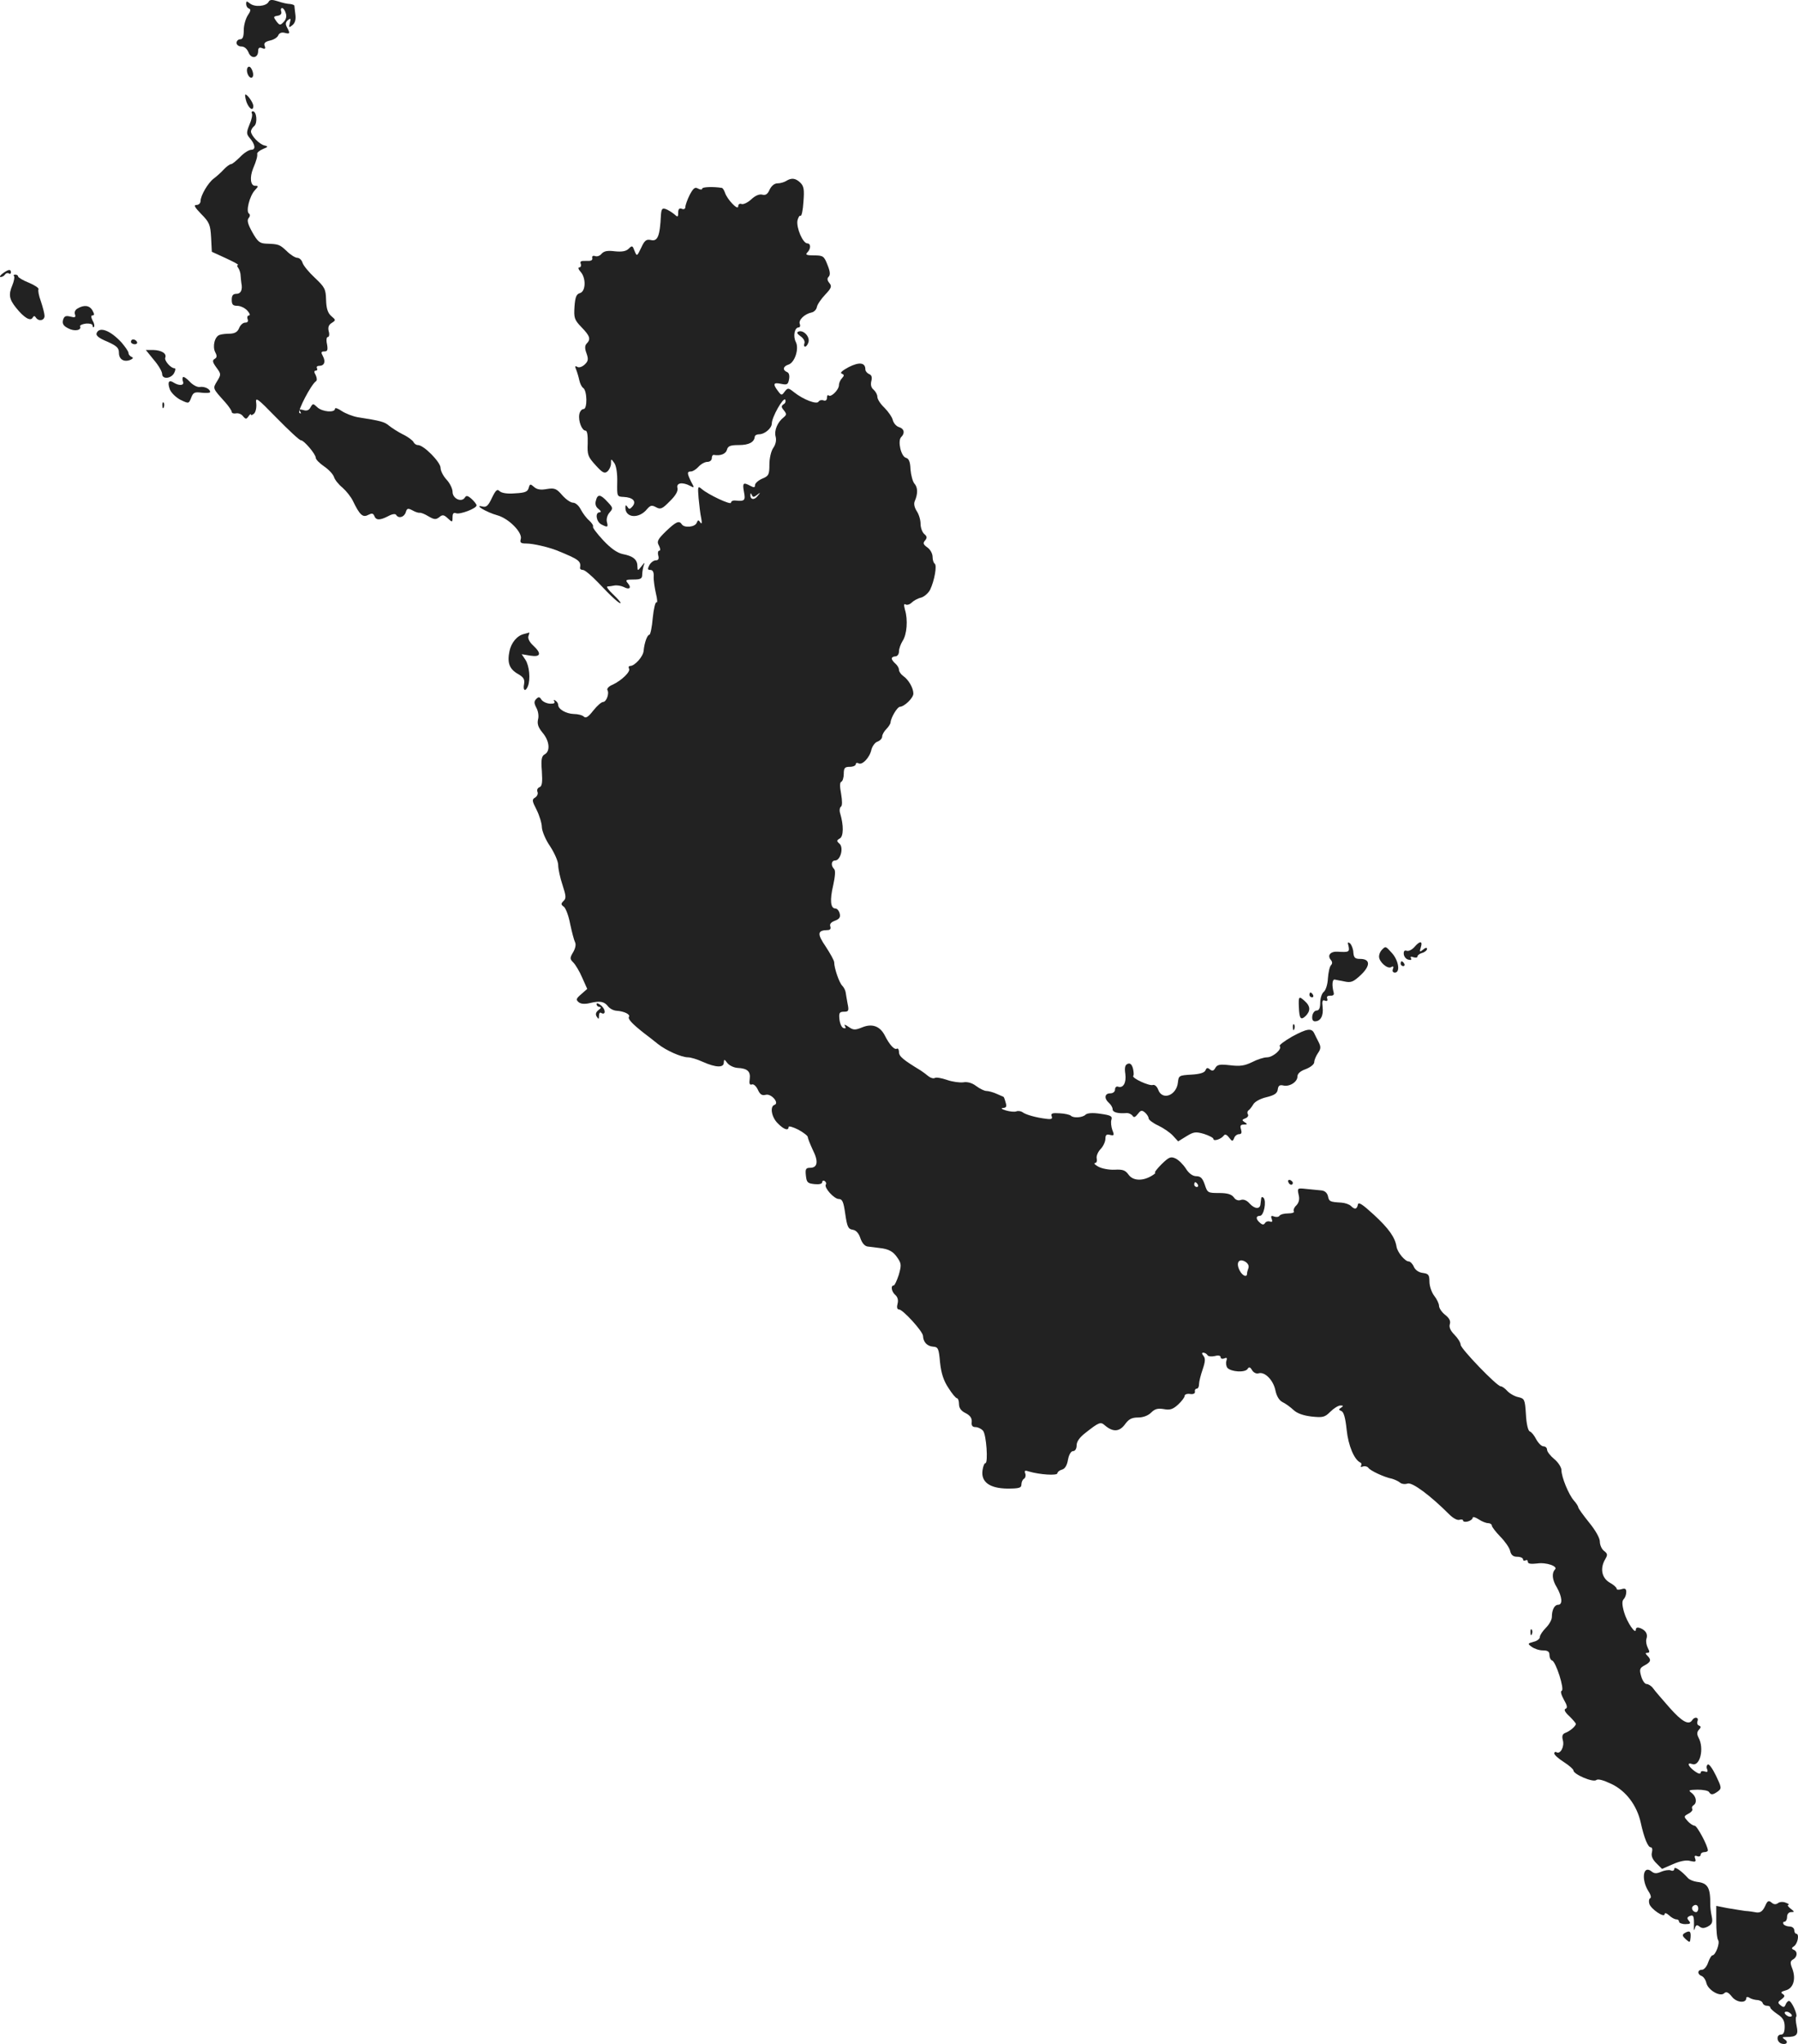 <?xml version="1.0" standalone="no"?>
<!DOCTYPE svg PUBLIC "-//W3C//DTD SVG 20010904//EN"
 "http://www.w3.org/TR/2001/REC-SVG-20010904/DTD/svg10.dtd">
<svg version="1.0" xmlns="http://www.w3.org/2000/svg"
 width="749.108pt" height="851.264pt" viewBox="0 0 749.108 851.264"
 preserveAspectRatio="xMidYMid meet">
<g transform="translate(-602.446,1347.363) scale(0.1,-0.1)"
fill="#222222" stroke="none">
<path d="M7143 13465 c-11 -18 -57 -22 -77 -6 -14 11 -16 11 -16 -2 0 -8 5
-17 12 -19 8 -3 7 -11 -5 -28 -9 -14 -17 -41 -17 -62 0 -27 -4 -38 -15 -38 -8
0 -15 -7 -15 -15 0 -8 9 -15 20 -15 13 0 24 -10 30 -25 11 -28 40 -24 40 6 0
13 5 17 17 12 12 -5 15 -2 10 10 -4 11 2 17 23 22 15 3 31 13 34 22 4 9 14 13
26 10 23 -6 24 -3 10 23 -7 13 -6 21 4 30 12 9 13 7 8 -12 -5 -20 -4 -21 11
-9 11 9 15 24 12 45 -2 17 -4 33 -4 36 -1 3 -9 6 -18 7 -10 0 -33 5 -50 11
-25 8 -35 8 -40 -3z m72 -46 c5 -14 1 -27 -9 -37 -14 -15 -17 -14 -30 3 -13
18 -13 20 5 23 13 2 18 9 15 18 -3 8 -1 14 4 14 5 0 12 -10 15 -21z"/>
<path d="M7056 13192 c-8 -13 3 -42 15 -42 11 0 11 21 0 39 -5 8 -11 9 -15 3z"/>
<path d="M7051 13050 c11 -30 29 -41 29 -17 -1 13 -24 47 -33 47 -3 0 -1 -13
4 -30z"/>
<path d="M7074 13001 c3 -5 -1 -26 -10 -46 -13 -32 -13 -39 -1 -54 25 -28 28
-51 9 -51 -10 0 -31 -13 -47 -30 -16 -16 -33 -30 -38 -30 -5 0 -19 -10 -31
-23 -11 -12 -30 -29 -41 -37 -24 -18 -55 -71 -55 -94 0 -9 -8 -16 -17 -16 -13
0 -7 -10 20 -38 34 -34 38 -45 41 -98 l3 -59 59 -27 c32 -15 55 -27 50 -28 -5
0 -4 -6 1 -12 5 -7 10 -22 10 -33 1 -11 2 -25 3 -30 6 -28 -2 -45 -20 -45 -15
0 -20 -7 -20 -25 0 -20 5 -25 23 -25 13 0 32 -9 42 -20 10 -11 13 -20 7 -20
-6 0 -9 -7 -6 -15 4 -10 0 -15 -10 -15 -9 0 -20 -10 -25 -22 -6 -16 -17 -23
-37 -24 -16 0 -36 -2 -44 -5 -21 -6 -31 -48 -19 -72 8 -15 8 -22 -2 -28 -11
-6 -9 -14 7 -36 20 -27 20 -29 3 -57 -19 -31 -19 -29 34 -88 15 -17 27 -35 27
-40 0 -5 8 -8 18 -6 9 2 23 -3 29 -12 11 -13 14 -13 23 0 5 8 10 11 10 7 0 -4
6 -2 13 4 7 7 11 26 9 43 -4 28 3 23 85 -61 50 -51 95 -93 101 -93 13 0 62
-58 62 -73 0 -7 16 -23 35 -36 19 -13 37 -32 41 -44 3 -11 19 -31 35 -44 16
-14 36 -39 44 -56 28 -58 41 -70 63 -58 16 8 21 7 26 -4 7 -19 23 -19 58 -1
16 9 30 11 33 5 10 -16 33 -10 40 11 5 17 9 18 28 8 12 -7 26 -11 30 -10 5 1
21 -5 37 -15 24 -14 31 -14 45 -3 13 11 19 10 35 -5 19 -18 20 -17 20 5 0 15
4 20 15 16 16 -6 85 20 85 33 0 4 -9 16 -21 27 -16 14 -22 15 -28 5 -14 -21
-51 -4 -51 24 0 13 -11 36 -25 51 -14 15 -25 37 -25 49 0 24 -70 95 -94 95 -8
0 -16 6 -19 13 -3 6 -22 21 -43 31 -22 11 -48 28 -59 37 -19 16 -34 20 -130
35 -22 4 -52 16 -67 26 -16 11 -28 15 -28 9 0 -17 -52 -13 -73 6 -18 17 -19
17 -29 0 -6 -12 -16 -16 -30 -11 -15 4 -18 3 -13 -6 5 -8 4 -11 -3 -6 -10 6
49 119 69 132 5 3 4 14 -1 25 -8 13 -7 19 0 19 6 0 8 5 5 10 -3 6 1 10 9 10
22 0 28 17 16 40 -9 16 -8 20 6 20 13 0 15 6 11 30 -4 17 -2 30 3 30 6 0 8 11
4 24 -4 17 0 27 13 35 17 11 17 12 -2 28 -15 13 -21 32 -22 68 -1 45 -6 53
-46 91 -25 23 -48 51 -52 63 -3 11 -13 21 -22 21 -8 0 -28 12 -44 28 -30 28
-33 29 -86 31 -26 1 -35 8 -57 47 -19 34 -23 50 -16 59 7 8 7 15 2 19 -14 8 2
73 24 97 16 17 16 19 1 19 -19 0 -23 35 -8 72 14 33 19 52 17 62 0 5 10 13 24
19 22 9 23 11 6 15 -21 5 -55 40 -56 58 0 6 6 17 14 23 14 12 10 61 -6 61 -5
0 -7 -4 -4 -9z"/>
<path d="M9300 12720 c-8 -5 -24 -10 -36 -10 -13 0 -25 -10 -33 -26 -8 -19
-17 -25 -31 -21 -12 3 -29 -4 -46 -20 -14 -13 -33 -22 -40 -19 -8 3 -14 -1
-14 -10 0 -19 -46 29 -55 57 -4 11 -9 19 -13 20 -37 6 -82 4 -82 -3 0 -5 -7
-5 -17 0 -13 8 -20 2 -35 -26 -10 -20 -18 -43 -18 -50 0 -8 -6 -12 -15 -8 -10
4 -15 -1 -15 -16 0 -19 -2 -20 -17 -6 -10 8 -26 18 -35 21 -15 5 -18 0 -20
-26 -4 -88 -14 -110 -42 -103 -18 4 -26 -1 -40 -32 -18 -37 -18 -37 -28 -13
-8 22 -10 23 -24 9 -11 -11 -28 -14 -58 -11 -30 4 -45 1 -55 -10 -7 -9 -19
-13 -27 -10 -9 3 -14 0 -12 -8 2 -10 -6 -13 -25 -12 -22 1 -27 -2 -23 -12 3
-8 0 -15 -6 -15 -6 0 -4 -8 5 -18 24 -26 22 -82 -2 -89 -15 -4 -20 -16 -23
-56 -3 -47 -1 -55 29 -86 35 -36 40 -50 22 -68 -8 -8 -9 -20 -1 -41 9 -25 7
-33 -8 -47 -11 -10 -24 -14 -31 -9 -9 5 -10 2 -4 -12 4 -10 10 -30 13 -44 3
-14 10 -28 16 -32 17 -11 18 -88 2 -88 -8 0 -16 -10 -18 -22 -5 -28 11 -68 26
-68 7 0 10 -20 9 -53 -2 -48 1 -56 33 -91 28 -31 37 -36 49 -26 8 7 15 22 15
33 0 21 0 21 14 2 8 -12 13 -43 12 -80 -1 -59 -1 -60 27 -61 38 -2 54 -18 37
-39 -11 -13 -15 -13 -21 -3 -7 10 -9 9 -9 -3 0 -43 57 -47 90 -6 14 16 20 18
38 8 18 -10 26 -7 57 25 25 24 35 43 32 55 -6 22 21 26 53 9 18 -10 18 -8 4
17 -17 35 -18 43 -1 43 8 0 22 9 32 20 10 11 26 20 37 20 10 0 18 7 18 15 0 8
3 14 8 14 28 -5 50 4 55 21 4 16 14 20 50 20 42 0 64 12 66 35 1 6 9 10 19 10
22 0 52 25 52 45 0 26 48 111 56 99 3 -6 1 -15 -7 -19 -10 -7 -10 -12 1 -25
12 -15 12 -19 0 -29 -26 -20 -41 -55 -34 -81 4 -15 0 -33 -10 -47 -9 -13 -16
-43 -16 -69 0 -42 -3 -48 -30 -59 -16 -7 -30 -19 -30 -27 0 -10 -4 -11 -19 -3
-30 16 -34 13 -27 -25 7 -36 3 -40 -36 -36 -10 1 -18 -3 -18 -9 0 -11 -94 33
-122 57 -16 14 -17 11 -13 -38 3 -30 7 -67 11 -84 4 -20 2 -26 -4 -17 -7 11
-10 11 -15 -2 -7 -18 -52 -22 -62 -6 -11 17 -24 11 -66 -29 -35 -34 -39 -43
-29 -60 6 -12 7 -21 1 -21 -5 0 -7 -9 -4 -20 4 -14 0 -20 -10 -20 -9 0 -21 -9
-27 -20 -8 -16 -8 -20 4 -20 10 0 15 -9 14 -27 -1 -16 4 -47 9 -70 6 -24 7
-41 3 -38 -5 3 -12 -26 -16 -65 -3 -38 -10 -70 -14 -70 -9 0 -21 -34 -24 -67
-2 -24 -37 -63 -56 -63 -6 0 -8 -5 -5 -11 8 -12 -30 -49 -68 -67 -16 -6 -25
-17 -22 -22 9 -14 -4 -50 -18 -50 -7 0 -25 -16 -41 -36 -20 -26 -31 -33 -39
-25 -6 6 -25 11 -42 11 -32 1 -65 20 -65 38 0 6 -5 14 -12 18 -6 4 -8 3 -4 -4
4 -7 -3 -10 -19 -9 -14 1 -30 9 -35 17 -7 12 -12 12 -21 3 -10 -10 -10 -18 0
-37 8 -14 11 -36 7 -49 -4 -19 1 -33 19 -55 29 -34 33 -77 9 -90 -13 -7 -16
-21 -12 -70 3 -47 1 -63 -10 -67 -8 -3 -12 -12 -8 -20 3 -8 -2 -18 -10 -23
-14 -8 -13 -14 6 -51 12 -24 22 -57 22 -73 1 -17 16 -53 35 -80 18 -28 33 -62
33 -77 0 -16 8 -53 18 -83 15 -46 16 -56 4 -67 -11 -11 -11 -15 2 -24 8 -7 20
-39 26 -72 7 -33 16 -67 20 -75 5 -9 2 -25 -7 -41 -15 -25 -15 -29 0 -44 9 -9
26 -37 37 -63 l21 -47 -25 -22 c-21 -18 -23 -23 -11 -33 9 -8 26 -9 47 -4 42
10 60 7 76 -14 7 -9 22 -17 35 -18 32 -2 58 -15 52 -25 -6 -9 13 -29 61 -67
16 -12 43 -33 59 -46 35 -28 99 -56 126 -56 11 0 38 -8 62 -19 54 -24 87 -25
87 -3 1 15 2 15 15 -2 8 -10 27 -19 42 -20 42 -2 55 -15 51 -46 -3 -20 0 -26
9 -23 7 3 18 -7 25 -22 9 -20 17 -25 33 -21 23 6 58 -35 36 -42 -20 -7 -12
-52 14 -77 25 -26 45 -32 45 -15 0 5 18 0 40 -11 22 -12 40 -26 40 -31 0 -6
10 -30 21 -54 24 -47 20 -74 -11 -74 -18 0 -21 -5 -18 -32 3 -29 7 -33 36 -36
19 -2 32 1 32 8 0 6 5 8 10 5 6 -4 8 -10 5 -15 -8 -13 35 -60 54 -60 15 0 20
-12 27 -62 8 -54 12 -63 31 -66 14 -2 25 -14 32 -35 7 -21 19 -34 31 -35 11
-1 32 -4 48 -6 40 -4 59 -15 77 -43 15 -22 15 -30 4 -69 -8 -24 -17 -44 -21
-44 -14 0 -9 -27 7 -40 9 -8 13 -21 9 -36 -4 -15 -2 -24 6 -24 16 0 99 -91
100 -110 1 -26 17 -43 42 -45 21 -1 24 -8 29 -66 5 -46 15 -76 35 -106 15 -24
31 -43 36 -43 4 0 8 -11 8 -24 0 -17 9 -29 28 -38 19 -10 26 -21 25 -36 -2
-16 3 -22 16 -22 10 0 24 -7 31 -15 14 -16 22 -135 10 -135 -4 0 -10 -13 -12
-30 -7 -48 29 -75 103 -76 50 0 59 3 59 17 0 10 5 21 11 24 6 4 8 14 5 22 -5
12 -1 14 16 8 44 -13 118 -18 118 -7 0 5 8 12 19 15 12 3 21 17 25 41 4 22 13
36 21 36 9 0 15 10 15 24 0 16 13 34 38 53 56 44 62 46 80 30 33 -28 60 -27
83 4 16 22 28 29 55 29 21 0 42 8 54 20 16 16 28 19 53 15 26 -5 38 -1 60 19
15 14 27 30 27 36 0 6 10 10 23 8 13 -2 21 2 20 10 -2 6 2 12 7 12 6 0 10 8
10 19 0 10 7 38 15 61 11 32 12 46 4 56 -8 10 -8 14 -1 14 6 0 14 -5 17 -10 3
-6 17 -7 31 -4 14 4 24 2 24 -5 0 -6 7 -8 15 -5 11 5 13 2 9 -10 -3 -9 -1 -22
4 -29 15 -17 73 -21 84 -5 6 10 11 9 19 -5 6 -10 18 -16 27 -13 26 8 61 -28
70 -70 5 -25 16 -43 30 -50 13 -6 33 -21 46 -33 15 -14 41 -23 75 -27 47 -5
55 -3 78 20 14 14 33 26 42 26 13 0 13 -2 3 -9 -11 -7 -11 -9 1 -14 10 -4 17
-29 22 -78 7 -67 32 -126 58 -137 4 -2 5 -8 2 -13 -4 -5 0 -6 8 -3 8 3 18 0
22 -5 7 -12 67 -40 99 -46 10 -3 24 -9 32 -15 7 -7 22 -9 33 -5 20 6 95 -50
174 -129 16 -16 34 -25 42 -22 8 3 15 1 15 -3 0 -5 9 -7 20 -4 11 3 20 10 20
15 0 6 11 3 25 -6 13 -9 31 -16 40 -16 8 0 15 -5 15 -10 0 -6 16 -26 35 -46
19 -19 38 -46 41 -59 4 -18 13 -25 30 -25 13 0 24 -5 24 -11 0 -5 5 -7 10 -4
6 3 10 1 10 -6 0 -8 12 -10 38 -7 39 6 89 -12 75 -25 -14 -15 -12 -43 8 -75
22 -39 25 -72 5 -72 -15 0 -26 -21 -26 -51 0 -11 -11 -31 -25 -45 -14 -14 -25
-31 -25 -38 0 -8 -12 -17 -26 -20 -25 -7 -26 -8 -8 -21 11 -8 31 -15 47 -15
20 0 27 -5 27 -19 0 -11 5 -21 11 -23 16 -5 53 -122 40 -126 -6 -2 -2 -17 9
-37 14 -24 16 -35 7 -38 -8 -3 -2 -15 16 -31 15 -15 27 -29 27 -32 0 -9 -24
-30 -43 -37 -13 -5 -16 -13 -11 -32 7 -26 -11 -59 -27 -49 -5 3 -9 0 -9 -5 0
-6 18 -22 40 -36 22 -14 40 -30 40 -35 0 -16 82 -51 95 -40 7 6 29 0 63 -16
61 -29 106 -89 122 -160 14 -64 30 -104 42 -104 6 0 8 -9 5 -21 -4 -14 2 -29
18 -45 l24 -24 46 20 c30 13 56 18 72 13 21 -5 25 -3 20 10 -4 11 -2 14 9 10
7 -3 14 0 14 6 0 6 7 11 15 11 8 0 15 3 15 7 0 19 -45 103 -55 103 -7 0 -20 9
-29 19 -17 19 -17 20 3 31 12 6 19 15 16 20 -3 5 -1 11 5 15 16 10 12 36 -7
51 -16 12 -13 13 24 14 23 0 45 -4 48 -10 8 -13 16 -12 37 3 16 12 15 17 -8
65 -14 29 -29 50 -34 47 -5 -3 -7 -12 -3 -20 4 -11 1 -13 -11 -9 -9 3 -16 1
-16 -5 0 -7 -10 -5 -25 6 -27 20 -34 38 -11 30 33 -13 52 65 27 110 -7 14 -7
23 2 33 9 10 9 13 0 17 -7 2 -9 11 -6 19 6 16 -12 19 -22 4 -14 -23 -43 -7
-95 52 -30 34 -61 70 -68 80 -7 10 -20 18 -27 18 -8 0 -18 15 -23 33 -8 28 -6
34 15 45 26 14 28 23 11 40 -9 9 -9 12 0 12 10 0 10 5 2 20 -6 12 -9 28 -6 38
7 20 -3 36 -26 45 -11 4 -18 2 -18 -6 0 -24 -37 30 -49 72 -9 31 -9 47 -2 54
6 6 11 19 11 30 0 14 -5 17 -20 12 -11 -3 -20 -3 -20 2 0 5 -13 17 -30 26 -33
20 -40 60 -17 98 10 17 9 22 -5 33 -10 7 -18 25 -18 39 0 15 -18 47 -45 80
-25 31 -45 59 -45 63 0 4 -8 17 -18 28 -22 25 -52 98 -52 127 0 11 -13 32 -30
46 -16 13 -30 31 -30 39 0 8 -7 14 -15 14 -8 0 -21 13 -30 29 -8 16 -20 31
-27 33 -7 3 -14 31 -16 71 -4 63 -6 66 -32 72 -15 3 -36 15 -46 26 -9 10 -21
19 -27 19 -16 0 -167 157 -167 173 0 9 -12 28 -26 42 -17 17 -23 32 -19 44 4
13 -2 25 -20 39 -14 11 -25 28 -25 37 0 9 -9 28 -20 42 -11 14 -20 41 -20 59
0 28 -4 33 -27 36 -17 2 -32 12 -38 26 -5 12 -15 22 -21 22 -16 0 -47 38 -51
61 -6 39 -32 76 -95 134 -48 44 -64 54 -66 42 -4 -20 -13 -22 -29 -6 -7 7 -25
13 -40 14 -48 3 -51 4 -56 28 -4 14 -14 22 -29 23 -13 1 -40 4 -61 6 -37 4
-38 4 -32 -24 5 -19 1 -33 -9 -44 -9 -8 -14 -20 -11 -25 4 -5 -7 -9 -24 -9
-16 0 -32 -4 -36 -10 -3 -5 -13 -6 -22 -3 -12 5 -15 2 -10 -10 4 -11 2 -14 -7
-11 -8 3 -17 0 -21 -6 -5 -8 -11 -8 -21 1 -18 15 -18 29 0 29 16 0 28 60 15
75 -6 5 -9 4 -10 -3 -1 -7 -2 -17 -3 -24 -2 -21 -24 -20 -45 3 -12 14 -26 19
-37 15 -10 -4 -22 0 -29 11 -10 13 -27 18 -62 18 -46 0 -48 1 -59 35 -9 26
-17 35 -35 35 -15 0 -31 11 -44 32 -11 17 -30 36 -43 42 -20 9 -27 6 -58 -24
-19 -19 -31 -35 -27 -35 4 -1 -3 -7 -17 -15 -37 -21 -76 -19 -94 7 -13 18 -24
22 -58 20 -24 -1 -54 5 -68 13 -14 8 -20 14 -13 15 6 0 9 8 7 18 -3 9 4 27 15
39 12 12 21 32 21 44 0 16 5 20 19 16 17 -4 19 -2 10 20 -5 14 -7 34 -4 43 5
15 -3 19 -46 25 -33 5 -55 3 -62 -4 -12 -12 -50 -15 -61 -4 -4 4 -25 9 -46 10
-31 2 -38 0 -34 -12 5 -11 -1 -14 -22 -11 -44 5 -88 18 -100 28 -6 4 -18 6
-25 3 -8 -3 -27 -1 -44 4 -17 5 -22 10 -12 10 14 1 17 6 11 24 -3 12 -7 22 -8
22 0 1 -14 6 -29 13 -15 7 -35 12 -43 12 -8 0 -27 9 -43 21 -17 13 -37 18 -53
15 -14 -2 -45 2 -68 10 -23 8 -46 12 -51 8 -5 -3 -17 0 -26 7 -8 7 -23 18 -32
24 -74 45 -91 59 -91 77 0 10 -4 17 -9 14 -10 -6 -31 17 -50 55 -20 39 -53 51
-94 34 -30 -12 -37 -12 -57 2 -15 10 -20 12 -15 3 5 -8 3 -11 -6 -8 -8 2 -15
19 -17 36 -3 27 0 32 19 32 19 0 21 4 15 33 -3 17 -7 39 -8 47 -1 8 -7 21 -14
28 -13 12 -34 74 -34 98 0 7 -16 36 -35 65 -37 54 -35 68 7 69 11 0 15 5 12
15 -4 10 3 18 19 24 19 7 24 15 20 30 -3 12 -11 21 -18 21 -20 0 -24 34 -9 97
8 37 10 61 4 67 -15 15 -12 36 4 36 22 0 36 52 19 69 -14 12 -13 15 1 23 15 9
16 54 1 104 -4 12 -2 24 3 28 6 3 6 23 1 53 -6 31 -6 49 1 51 5 2 10 17 10 33
0 24 4 29 25 29 14 0 25 5 25 11 0 5 5 7 11 4 15 -10 47 23 54 56 4 15 15 31
26 34 10 4 19 13 19 21 0 8 8 22 18 32 9 9 17 22 17 27 1 19 28 65 39 65 19 1
56 37 56 55 0 23 -20 58 -42 73 -10 7 -18 19 -18 26 0 8 -7 19 -15 26 -8 7
-15 16 -15 21 0 5 7 9 15 9 8 0 15 9 15 20 0 12 7 31 15 44 18 27 23 88 10
130 -5 20 -5 27 3 22 6 -3 17 0 25 8 8 8 26 18 40 21 13 4 30 19 37 33 18 38
29 101 19 108 -5 3 -9 16 -9 29 0 13 -10 31 -22 39 -17 12 -19 18 -9 29 9 11
8 17 -4 27 -8 7 -15 26 -15 42 0 16 -7 40 -16 53 -10 16 -13 31 -8 42 13 30
13 57 -2 73 -7 9 -14 35 -16 59 -1 32 -7 45 -19 48 -21 6 -35 71 -20 86 17 17
13 35 -9 42 -11 3 -23 17 -26 30 -3 12 -19 35 -35 51 -16 15 -29 35 -29 45 0
9 -7 22 -16 30 -10 8 -13 21 -9 36 4 16 1 25 -10 29 -8 4 -15 12 -15 19 0 29
-25 32 -69 10 -26 -14 -38 -24 -30 -27 11 -5 12 -8 2 -19 -7 -7 -13 -20 -13
-29 0 -20 -34 -53 -43 -43 -4 3 -7 -1 -7 -10 0 -10 -6 -14 -14 -11 -8 3 -17 1
-21 -5 -7 -13 -63 8 -102 39 -24 19 -26 19 -39 3 -12 -17 -14 -17 -28 2 -23
30 -19 37 13 30 25 -5 29 -3 33 19 3 15 0 27 -8 30 -20 8 -17 24 5 31 27 8 46
67 31 95 -12 23 -5 60 12 60 5 0 8 6 5 14 -7 17 20 42 48 48 11 2 21 12 23 23
2 11 18 34 35 52 26 27 28 35 17 48 -9 11 -10 19 -3 26 8 8 6 23 -5 50 -14 36
-18 39 -56 39 -31 0 -37 3 -28 12 16 16 15 38 0 38 -19 1 -46 65 -41 95 3 13
9 23 13 20 4 -3 10 23 12 58 4 51 2 65 -13 80 -20 19 -37 21 -59 7z m-122
-1308 c15 12 16 11 3 -4 -14 -19 -32 -15 -30 5 0 8 2 8 6 -1 4 -10 8 -10 21 0z
m1837 -2872 c3 -5 1 -10 -4 -10 -6 0 -11 5 -11 10 0 6 2 10 4 10 3 0 8 -4 11
-10z m211 -347 c-3 -8 -6 -19 -6 -24 0 -17 -19 -9 -30 12 -17 31 -6 53 21 39
12 -7 18 -17 15 -27z"/>
<path d="M6036 12335 c-11 -8 -15 -15 -9 -15 7 0 15 5 18 10 4 6 11 8 16 5 5
-4 9 -1 9 4 0 15 -11 13 -34 -4z"/>
<path d="M6083 12324 c3 -4 0 -21 -7 -38 -17 -40 -13 -59 16 -95 33 -41 59
-56 68 -41 5 9 9 9 14 1 11 -17 36 -13 36 7 0 9 -7 36 -15 60 -9 24 -13 47
-10 51 2 5 -16 17 -40 27 -25 10 -45 22 -45 26 0 4 -5 8 -12 8 -6 0 -9 -3 -5
-6z"/>
<path d="M6348 12189 c-10 -5 -15 -16 -11 -25 4 -12 0 -14 -19 -9 -20 5 -26 2
-31 -14 -4 -16 2 -25 22 -35 26 -14 57 -8 49 9 -1 4 9 9 25 11 15 1 27 -2 27
-8 0 -6 3 -9 6 -6 3 4 1 16 -6 27 -7 15 -7 21 0 21 8 0 8 6 0 20 -12 22 -35
25 -62 9z"/>
<path d="M6427 12086 c-4 -10 10 -21 44 -35 40 -18 49 -26 49 -47 0 -27 21
-40 48 -29 11 5 13 9 5 12 -7 3 -13 10 -13 16 0 7 -14 26 -29 44 -47 51 -93
68 -104 39z"/>
<path d="M9352 12093 c-10 -4 -7 -9 8 -20 12 -8 19 -21 16 -29 -3 -8 -2 -14 3
-14 5 0 11 9 14 19 6 23 -21 51 -41 44z"/>
<path d="M6570 12050 c0 -5 7 -10 16 -10 8 0 12 5 9 10 -3 6 -10 10 -16 10 -5
0 -9 -4 -9 -10z"/>
<path d="M6666 11974 c19 -22 34 -48 34 -58 0 -23 37 -20 50 4 6 12 7 20 1 20
-15 0 -43 32 -38 44 7 17 -15 31 -50 32 l-31 0 34 -42z"/>
<path d="M6787 11903 c-3 -3 -3 -11 0 -19 6 -16 -15 -18 -37 -5 -22 15 -29 4
-18 -27 6 -15 26 -34 45 -44 34 -16 34 -16 44 9 8 22 14 25 44 21 19 -2 35 -1
35 3 0 13 -24 24 -43 21 -10 -2 -29 8 -42 22 -12 13 -25 22 -28 19z"/>
<path d="M6701 11784 c0 -11 3 -14 6 -6 3 7 2 16 -1 19 -3 4 -6 -2 -5 -13z"/>
<path d="M8227 11441 c-4 -15 -15 -20 -56 -22 -33 -3 -56 1 -65 9 -10 10 -16
5 -32 -28 -15 -32 -23 -40 -39 -36 -40 10 16 -24 60 -36 49 -13 108 -73 99
-100 -4 -14 0 -18 23 -18 29 0 92 -15 128 -29 93 -38 101 -44 96 -73 0 -5 5
-8 12 -8 8 0 36 -24 63 -52 56 -60 94 -94 94 -85 0 3 -15 20 -32 36 -18 17
-28 31 -23 32 6 0 19 2 29 4 11 2 28 -1 39 -6 24 -13 34 -4 17 16 -11 13 -8
15 24 15 29 0 36 4 36 19 0 11 3 28 6 38 6 16 5 16 -9 -2 -16 -20 -16 -20 -17
1 0 27 -18 42 -61 50 -23 5 -49 23 -81 57 -26 28 -45 53 -43 57 3 4 -5 16 -16
26 -12 10 -27 31 -35 46 -8 16 -22 28 -32 28 -10 0 -30 14 -45 31 -24 28 -32
31 -64 26 -26 -5 -42 -2 -54 9 -15 13 -17 13 -22 -5z"/>
<path d="M8507 11388 c-4 -14 0 -26 11 -34 11 -9 12 -13 5 -14 -20 0 -15 -38
6 -50 27 -14 30 -13 24 10 -3 12 2 29 11 39 15 17 15 20 -8 44 -30 33 -42 34
-49 5z"/>
<path d="M8207 10833 c-29 -7 -53 -37 -60 -72 -10 -48 0 -74 35 -94 24 -14 29
-22 26 -42 -6 -28 6 -34 16 -9 11 29 6 84 -10 109 l-16 24 36 -6 c44 -7 48 9
11 43 -15 14 -22 29 -19 38 3 9 5 15 3 15 -2 -1 -12 -3 -22 -6z"/>
<path d="M11643 9533 c5 -24 1 -26 -45 -23 -30 2 -45 -15 -29 -34 7 -8 7 -16
1 -22 -6 -6 -11 -30 -13 -55 -1 -25 -9 -49 -17 -56 -8 -6 -15 -26 -15 -45 0
-23 -5 -33 -15 -33 -8 0 -16 -10 -18 -22 -2 -15 2 -23 11 -23 24 0 36 24 32
59 -3 25 -1 32 10 27 9 -3 12 0 9 9 -3 8 1 12 13 12 11 -1 17 3 14 13 -8 30
-6 55 4 54 6 -1 24 -5 41 -8 27 -6 37 -2 68 27 41 39 40 67 -3 67 -21 0 -26 5
-28 26 0 14 -7 31 -13 38 -10 8 -12 6 -7 -11z"/>
<path d="M11917 9529 c-10 -11 -24 -18 -32 -15 -9 3 -13 -2 -12 -14 1 -10 9
-21 19 -23 11 -3 15 -1 11 6 -4 6 0 8 10 4 10 -3 17 -2 17 3 0 5 9 12 20 15
11 3 20 11 20 17 0 6 -7 5 -16 -3 -15 -12 -16 -11 -10 9 9 28 -4 28 -27 1z"/>
<path d="M11782 9518 c-7 -7 -12 -19 -12 -28 0 -23 36 -54 51 -44 8 5 11 2 7
-8 -4 -9 0 -15 8 -15 23 0 16 49 -11 80 -28 31 -27 31 -43 15z"/>
<path d="M11860 9460 c0 -5 5 -10 11 -10 5 0 7 5 4 10 -3 6 -8 10 -11 10 -2 0
-4 -4 -4 -10z"/>
<path d="M11480 9330 c0 -5 5 -10 11 -10 5 0 7 5 4 10 -3 6 -8 10 -11 10 -2 0
-4 -4 -4 -10z"/>
<path d="M11436 9279 c2 -49 8 -56 29 -36 20 21 19 40 -3 60 -26 24 -28 22
-26 -24z"/>
<path d="M8510 9292 c0 -7 6 -12 13 -12 7 -1 6 -5 -5 -13 -11 -9 -14 -18 -7
-28 7 -11 9 -11 9 4 0 10 4 16 9 12 19 -11 20 13 1 30 -12 10 -20 13 -20 7z"/>
<path d="M11411 9194 c0 -11 3 -14 6 -6 3 7 2 16 -1 19 -3 4 -6 -2 -5 -13z"/>
<path d="M11407 9156 c-31 -18 -54 -35 -51 -39 12 -12 -28 -47 -53 -47 -13 0
-41 -9 -62 -20 -31 -15 -50 -18 -91 -13 -43 5 -54 3 -62 -11 -7 -13 -13 -14
-23 -6 -9 8 -14 7 -18 -4 -4 -10 -24 -16 -59 -18 -51 -3 -53 -4 -56 -33 -6
-54 -65 -76 -82 -30 -5 14 -15 22 -22 20 -14 -6 -90 29 -82 38 3 2 2 16 -1 30
-5 18 -12 24 -22 20 -11 -4 -14 -16 -10 -42 5 -37 -9 -61 -31 -53 -6 2 -12 -3
-12 -12 0 -9 -8 -16 -20 -16 -24 0 -26 -22 -5 -40 8 -7 15 -19 15 -26 0 -13
21 -19 60 -16 8 0 18 -5 23 -11 5 -9 11 -7 22 7 12 16 17 17 30 6 8 -7 15 -18
15 -24 0 -6 18 -20 40 -30 21 -10 49 -29 61 -42 l22 -24 34 21 c31 19 39 20
74 10 21 -7 39 -16 39 -21 0 -11 32 -1 43 14 5 7 12 5 22 -8 13 -17 15 -17 21
-3 3 10 13 17 21 17 10 0 12 6 8 20 -5 15 -2 20 12 20 15 0 16 2 3 10 -12 8
-12 10 3 16 9 3 14 11 11 16 -4 6 -3 13 2 17 5 3 14 15 20 25 6 11 29 24 55
30 33 8 45 16 47 32 2 16 8 20 22 17 26 -7 60 14 60 37 0 12 12 23 35 31 20 8
35 20 35 29 0 8 7 25 15 37 13 18 13 27 4 45 -7 13 -15 30 -19 38 -11 23 -30
20 -93 -14z"/>
<path d="M11392 8551 c4 -13 18 -16 19 -4 0 4 -5 9 -11 12 -7 2 -11 -2 -8 -8z"/>
<path d="M12401 6674 c0 -11 3 -14 6 -6 3 7 2 16 -1 19 -3 4 -6 -2 -5 -13z"/>
<path d="M13000 5690 c0 -7 -7 -10 -15 -6 -8 3 -26 0 -40 -6 -18 -8 -28 -8
-39 1 -36 30 -45 -33 -13 -83 9 -13 12 -26 7 -28 -5 -2 -7 -12 -4 -23 6 -22
64 -61 64 -43 0 6 8 4 18 -5 10 -10 24 -17 30 -17 7 0 12 -4 12 -10 0 -5 12
-10 26 -10 21 0 24 3 15 14 -9 10 -8 15 4 20 15 6 18 0 17 -44 -1 -17 1 -19 4
-7 4 14 9 15 19 7 10 -8 19 -8 35 0 18 10 21 18 16 43 -4 18 -6 39 -6 47 1 72
-10 91 -55 96 -15 2 -32 9 -38 16 -27 30 -57 51 -57 38z m100 -165 c0 -8 -4
-15 -9 -15 -13 0 -22 16 -14 24 11 11 23 6 23 -9z"/>
<path d="M13379 5536 c-12 -25 -22 -31 -44 -26 -5 1 -23 4 -40 5 -16 2 -50 8
-75 12 l-45 9 0 -65 c0 -37 3 -71 8 -78 8 -12 -11 -63 -24 -63 -4 0 -12 -13
-18 -30 -5 -16 -17 -30 -25 -30 -20 0 -21 -19 -2 -26 8 -3 17 -16 20 -30 8
-30 58 -58 74 -42 8 8 17 5 32 -14 19 -25 60 -29 60 -6 0 5 6 6 12 2 7 -5 21
-9 32 -10 11 0 22 -6 24 -12 2 -7 10 -12 18 -12 8 0 14 -3 14 -7 0 -5 14 -17
30 -28 23 -15 30 -28 30 -52 0 -23 -5 -33 -15 -33 -20 0 -19 -29 0 -37 22 -8
33 6 15 17 -12 8 -11 10 7 10 43 0 51 9 43 45 -4 19 -5 36 -2 39 7 8 -19 66
-30 66 -5 0 -11 -7 -14 -15 -5 -12 -9 -13 -21 -3 -13 10 -12 14 4 25 14 11 15
15 5 22 -10 6 -7 10 12 15 32 8 44 47 28 90 -10 25 -9 32 3 39 18 10 20 33 3
40 -10 4 -10 8 1 15 16 11 23 52 9 52 -4 0 -8 7 -8 15 0 8 -9 15 -19 15 -11 0
-23 5 -26 10 -3 6 -1 10 4 10 6 0 11 9 11 20 0 12 7 20 17 20 15 0 14 2 -3 15
-10 8 -14 15 -9 15 6 1 1 5 -10 9 -11 5 -25 4 -32 -1 -9 -7 -18 -7 -28 2 -12
10 -17 7 -26 -14z m111 -457 c0 -4 -7 -6 -15 -3 -8 4 -15 10 -15 15 0 4 7 6
15 3 8 -4 15 -10 15 -15z"/>
<path d="M13042 5422 c-10 -7 -8 -12 6 -25 17 -15 18 -15 20 8 2 26 -4 30 -26
17z"/>
</g>
</svg>
